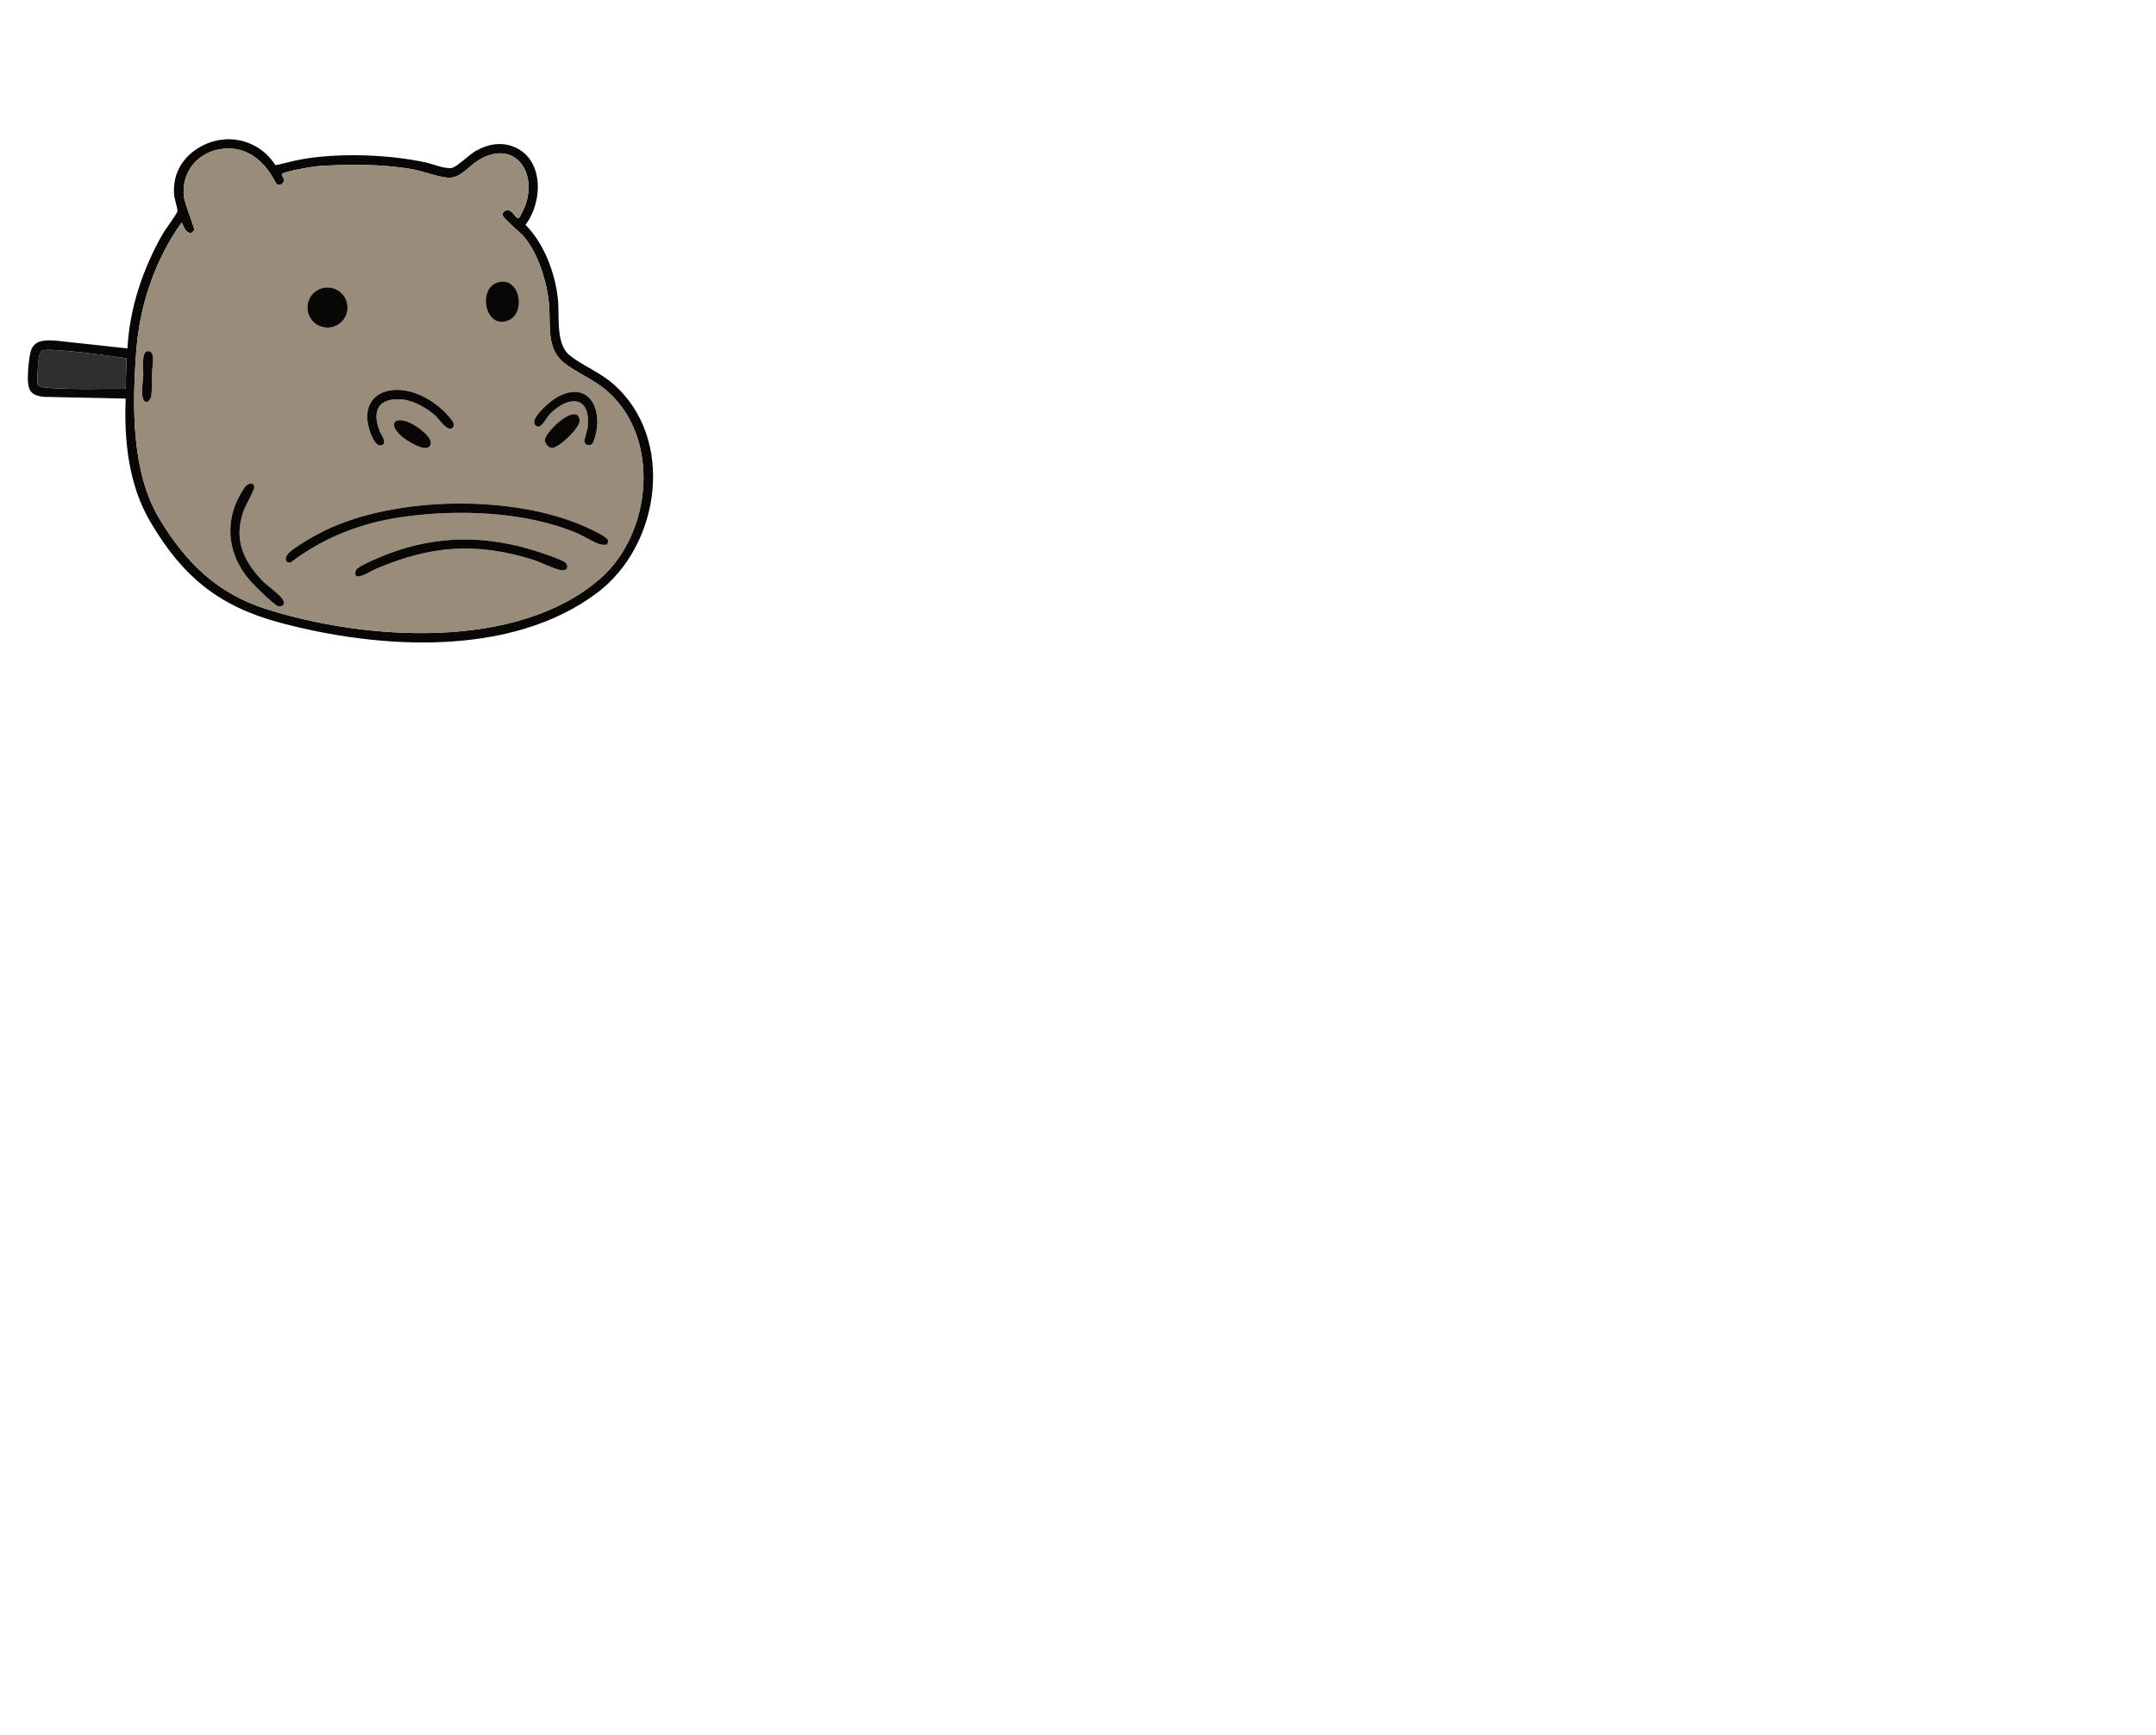 <?xml version="1.0" encoding="UTF-8"?>
<svg id="Calque_2" data-name="Calque 2" xmlns="http://www.w3.org/2000/svg" viewBox="0 0 774.09 623.09">
  <defs>
    <style>
      .cls-1mask-m {
        fill: #2f2f2e;
      }

      .cls-2-mask-m {
        fill: #998c7a;
      }

      .cls-3-mask-m {
        fill: #090606;
      }
    </style>
  </defs>
  <g id="Calque_1-2" data-name="Calque 1" transform="translate(10, 50) scale(0.29)">
    <g>
      <path class="cls-3-mask-m"  d="M306.59,32.12c10.2-1.89,20.05-5,30.28-6.91,46.59-8.7,109.31-6.53,155.67,3.49,9.3,2.01,23.38,8.29,32.3,6.82,5.91-.97,21.9-16.59,29.29-20.83,14.66-8.41,31.06-11.82,47.25-5.46,37.97,14.92,36.39,68.6,14.7,96.66,22.9,22.96,36.72,59.51,40.13,91.55,2.27,21.3-3.21,55.98,14.75,70.26,15.94,12.68,36.82,20.42,53.94,35.43,77.11,67.59,58.26,199.3-19.73,258.22-106.46,80.43-270.01,70.08-392.49,37.38-76.17-20.33-120.9-56.96-160.85-124.69-27.05-45.86-32.83-100.41-30.72-152.92l-101.89-2.19c-12.81-1.64-18.26-5.61-19.13-19.01-.54-8.44,1.17-32.96,4.52-40.25,5.34-11.61,17.72-10.84,28.75-10.46l89.93,9.8c2.66-49.79,19-98.27,43.4-141.33,3.24-5.71,17.64-24.86,18.52-28.43.58-2.34-3.79-15.84-4.15-20.44-1.93-24.68,9.27-45.38,30.17-58.07,33.34-20.26,74.29-11.16,95.35,21.38ZM240.75,11.92c-30.39,3.69-50.81,28.33-47.58,58.96.87,8.3,13.39,39.02,12.78,41.3-.31,1.16-2.73,3.62-3.88,3.91-7.46-.14-8.51-7.88-11.76-12.9-33.12,46.6-51.92,102.53-56.12,159.65-4.89,66.6-6.44,148.92,28.96,207.51,32.69,54.12,71.52,92.25,132.58,111.55,121.88,38.53,309.96,51.81,412.81-37.87,63.91-55.73,75.58-173.81,8.72-232.17-17.04-14.87-38.13-22.65-53.94-35.43-21.63-17.49-15.94-46.63-18.02-71.35-2.33-27.78-13.66-65.25-32.66-86.14-4.25-4.67-24.47-20.89-24.87-25.21-.32-3.44,3.31-6.17,6.75-5.83,6.21.63,9.53,10.84,13.09,9.75,1.5-.46,7.44-13.32,8.29-15.72,15.13-42.48-14.18-82.54-58.11-55.93-11.28,6.83-20.94,20.83-35.06,21.64-10.3.59-33.97-8.21-46.33-10.44-36.3-6.54-81.43-6.54-118.26-3.77-6.99.53-38.35,6.04-43.05,9.27-2.24,1.53,2.51,5.09,2,8.45-.67,4.45-6.27,7.32-9.68,3.55-13.46-26.38-34.84-46.64-66.68-42.78ZM122.08,271.12c-24.01-3-48.21-6.96-72.36-8.83-6.91-.54-25.95-2.51-31.39-.88-3.62,1.08-4.49,8.06-4.98,11.36-.81,5.36-2.37,27.34-1.04,31.29,1.02,3.04,12.27,3.83,15.58,4.04,9.22.59,19.15.83,28.34,1.09,21.59.62,43.31-.56,64.9-.04l.96-38.03Z"/>
      <path class="cls-2-mask-m" d="M240.75,11.92c31.84-3.87,53.22,16.39,66.68,42.78,3.41,3.77,9.01.9,9.68-3.55.51-3.36-4.24-6.92-2-8.45,4.71-3.23,36.06-8.74,43.05-9.27,36.83-2.77,81.96-2.76,118.26,3.77,12.36,2.23,36.03,11.03,46.33,10.44,14.11-.81,23.78-14.8,35.06-21.64,43.93-26.61,73.24,13.45,58.11,55.93-.85,2.4-6.8,15.26-8.29,15.72-3.56,1.09-6.88-9.12-13.09-9.75-3.44-.35-7.07,2.38-6.75,5.83.4,4.32,20.62,20.53,24.87,25.21,18.99,20.89,30.33,58.36,32.66,86.14,2.07,24.72-3.62,53.86,18.02,71.35,15.81,12.78,36.9,20.55,53.94,35.43,66.86,58.36,55.19,176.44-8.72,232.17-102.86,89.69-290.93,76.4-412.81,37.87-61.06-19.3-99.89-57.43-132.58-111.55-35.4-58.59-33.86-140.91-28.96-207.51,4.2-57.12,22.99-113.06,56.12-159.65,3.25,5.02,4.3,12.76,11.76,12.9,1.15-.29,3.57-2.75,3.88-3.91.61-2.28-11.9-33-12.78-41.3-3.23-30.63,17.19-55.27,47.58-58.96ZM585.12,176.41c-29.93,4.33-19.9,60.28,9.76,47.95,21.85-9.08,14.92-51.52-9.76-47.95ZM395.8,208.37c0-13.73-11.13-24.86-24.86-24.86s-24.86,11.13-24.86,24.86,11.13,24.86,24.86,24.86,24.86-11.13,24.86-24.86ZM148.06,262.47c-7.91,1.17-4.86,23.17-5.11,29.83s-4.94,32.28,3.96,33.03c2.52.21,5.39-4.68,5.74-6.98,1.49-9.73.82-21.6,1.16-31.53.18-5.35,4.74-25.9-5.76-24.35ZM452.2,310.56c-24.96,2.41-35.99,20.41-30.66,44.19,1.38,6.17,8.51,29.22,17.82,23.61,5.32-3.21-2.21-12.79-3.8-16.92-10.53-27.27-.09-42.18,29.27-39.08,13.4,1.41,30.73,11.45,40.49,20.54,4.19,3.9,15.32,21.49,21.14,13.56,2.85-3.88-1.29-8.32-3.72-11.36-15.67-19.63-44.72-37.03-70.53-34.54ZM698.42,377.48c2.46-2.05,5.05-13.12,5.63-16.69,5.51-33.94-14.17-60.9-48.93-41.3-7.84,4.42-27.98,21.55-28.31,30.67-.12,3.36,3.17,6.5,6.55,5.44,4.16-1.3,9.29-11.65,13.01-15.42,22.65-22.96,50.74-23.5,46.78,16.26-.43,4.27-4.72,15.92-4.06,18.41.99,3.76,6.16,5.3,9.33,2.65ZM681.01,342.12c-9.71-9.17-39.77,20.53-40.96,29.98-.51,4.07,4.5,10.19,8.98,10.01,9.26-.37,33.45-24.06,34.24-33.47.14-1.63-1.22-5.54-2.26-6.53ZM496.83,380.79c9.43-8.91-14.61-25.06-21.5-28.62-20.41-10.53-30.59-.46-13.11,15.29,5.59,5.04,28.01,19.56,34.61,13.33ZM315.93,576.98c1.92-2.63.81-5.43-.83-7.91-3.99-6.03-19.02-16.49-25.1-22.85-24.4-25.52-35.32-52.23-22.6-86.96,2.08-5.68,12.65-24.31,12.84-27.6.47-8.07-7.93-6.44-12.22-.11-25.65,37.87-22.42,81.13,7.28,115.2,4.43,5.09,30.4,30.95,34.97,31.59,1.55.22,4.53-.28,5.65-1.36ZM717.09,501.88c.78-1.7,1.6-3.7,1.1-5.59-1.09-4.16-21.8-13.66-26.7-15.89-89.46-40.69-236.11-38.85-324.47,4.36-10.24,5.01-38.29,20.61-45,28.57-2.19,2.6-4.15,6.95-1.49,9.99l4.38,1.15c41.48-31.96,89.41-50.08,141.28-57.15,67.65-9.21,149.37-6.39,212.88,20.04,8.23,3.42,22.41,12.33,29.42,14.17,2.81.74,5.74.81,8.59.35ZM666.86,532.3c1.89-2.68.96-6.31-1.5-8.33-3.47-2.86-21.72-9.18-27.1-11.04-72.93-25.18-141.26-23.44-211.64,8.55-4.23,1.93-18.96,8.62-20.49,12.2-.76,1.79-1.32,5.89.45,7.13,4.25,2.99,19.22-6.67,24.08-8.75,67.27-28.72,123.05-33.45,193.7-11.77,10.07,3.09,26.37,11.55,34.86,13.14,2.67.5,5.33.39,7.64-1.12Z"/>
      <path class="cls-1mask-m" d="M122.08,271.12l-.96,38.03c-21.59-.52-43.31.66-64.9.04-9.18-.26-19.11-.5-28.34-1.09-3.31-.21-14.55-1-15.58-4.04-1.33-3.95.24-25.94,1.04-31.29.5-3.3,1.37-10.28,4.98-11.36,5.44-1.63,24.47.35,31.39.88,24.15,1.87,48.35,5.83,72.36,8.83Z"/>
      <path class="cls-3-mask-m" d="M717.09,501.88c-2.85.46-5.78.39-8.59-.35-7.01-1.83-21.2-10.74-29.42-14.17-63.51-26.43-145.22-29.26-212.88-20.04-51.87,7.06-99.8,25.19-141.28,57.15l-4.38-1.15c-2.67-3.04-.7-7.4,1.49-9.99,6.71-7.96,34.76-23.56,45-28.57,88.35-43.21,235-45.05,324.47-4.36,4.9,2.23,25.61,11.73,26.7,15.89.5,1.89-.32,3.89-1.1,5.59Z"/>
      <path class="cls-3-mask-m" d="M666.86,532.3c-2.32,1.51-4.97,1.62-7.64,1.12-8.49-1.58-24.78-10.05-34.86-13.14-70.65-21.68-126.43-16.95-193.7,11.77-4.87,2.08-19.83,11.74-24.08,8.75-1.77-1.25-1.21-5.34-.45-7.13,1.53-3.58,16.25-10.27,20.49-12.2,70.38-31.99,138.71-33.73,211.64-8.55,5.38,1.86,23.63,8.18,27.1,11.04,2.46,2.03,3.39,5.65,1.5,8.33Z"/>
      <path class="cls-3-mask-m" d="M315.93,576.98c-1.12,1.08-4.1,1.58-5.65,1.36-4.58-.65-30.54-26.51-34.97-31.59-29.7-34.08-32.93-77.34-7.28-115.2,4.29-6.33,12.69-7.96,12.22.11-.19,3.3-10.76,21.92-12.84,27.6-12.71,34.73-1.8,61.44,22.6,86.96,6.08,6.36,21.11,16.81,25.1,22.85,1.64,2.48,2.75,5.29.83,7.91Z"/>
      <circle class="cls-3-mask-m" cx="370.94" cy="208.37" r="24.86"/>
      <path class="cls-3-mask-m" d="M452.2,310.56c25.81-2.49,54.87,14.91,70.53,34.54,2.43,3.04,6.56,7.48,3.72,11.36-5.82,7.93-16.95-9.65-21.14-13.56-9.76-9.09-27.09-19.13-40.49-20.54-29.37-3.1-39.8,11.81-29.27,39.08,1.59,4.13,9.13,13.71,3.8,16.92-9.31,5.61-16.44-17.44-17.82-23.61-5.32-23.78,5.7-41.78,30.66-44.19Z"/>
      <path class="cls-3-mask-m" d="M585.12,176.41c24.68-3.57,31.61,38.86,9.76,47.95-29.66,12.33-39.69-43.62-9.76-47.95Z"/>
      <path class="cls-3-mask-m" d="M698.42,377.48c-3.18,2.65-8.34,1.11-9.33-2.65-.66-2.49,3.64-14.14,4.06-18.41,3.97-39.76-24.13-39.22-46.78-16.26-3.72,3.77-8.85,14.11-13.01,15.42-3.39,1.06-6.68-2.07-6.55-5.44.33-9.11,20.47-26.25,28.31-30.67,34.76-19.59,54.44,7.36,48.93,41.3-.58,3.58-3.17,14.64-5.63,16.69Z"/>
      <path class="cls-3-mask-m" d="M681.01,342.12c1.04.99,2.4,4.9,2.26,6.53-.79,9.4-24.98,33.1-34.24,33.47-4.48.18-9.49-5.94-8.98-10.01,1.19-9.45,31.25-39.15,40.96-29.98Z"/>
      <path class="cls-3-mask-m" d="M496.83,380.79c-6.6,6.24-29.02-8.29-34.61-13.33-17.48-15.75-7.3-25.82,13.11-15.29,6.89,3.56,30.93,19.7,21.5,28.62Z"/>
      <path class="cls-3-mask-m" d="M148.06,262.47c10.49-1.55,5.94,19,5.76,24.35-.34,9.93.33,21.8-1.16,31.53-.35,2.3-3.22,7.19-5.74,6.98-8.9-.75-4.2-26.68-3.96-33.03s-2.8-28.66,5.11-29.83Z"/>
    </g>
  </g>
</svg>